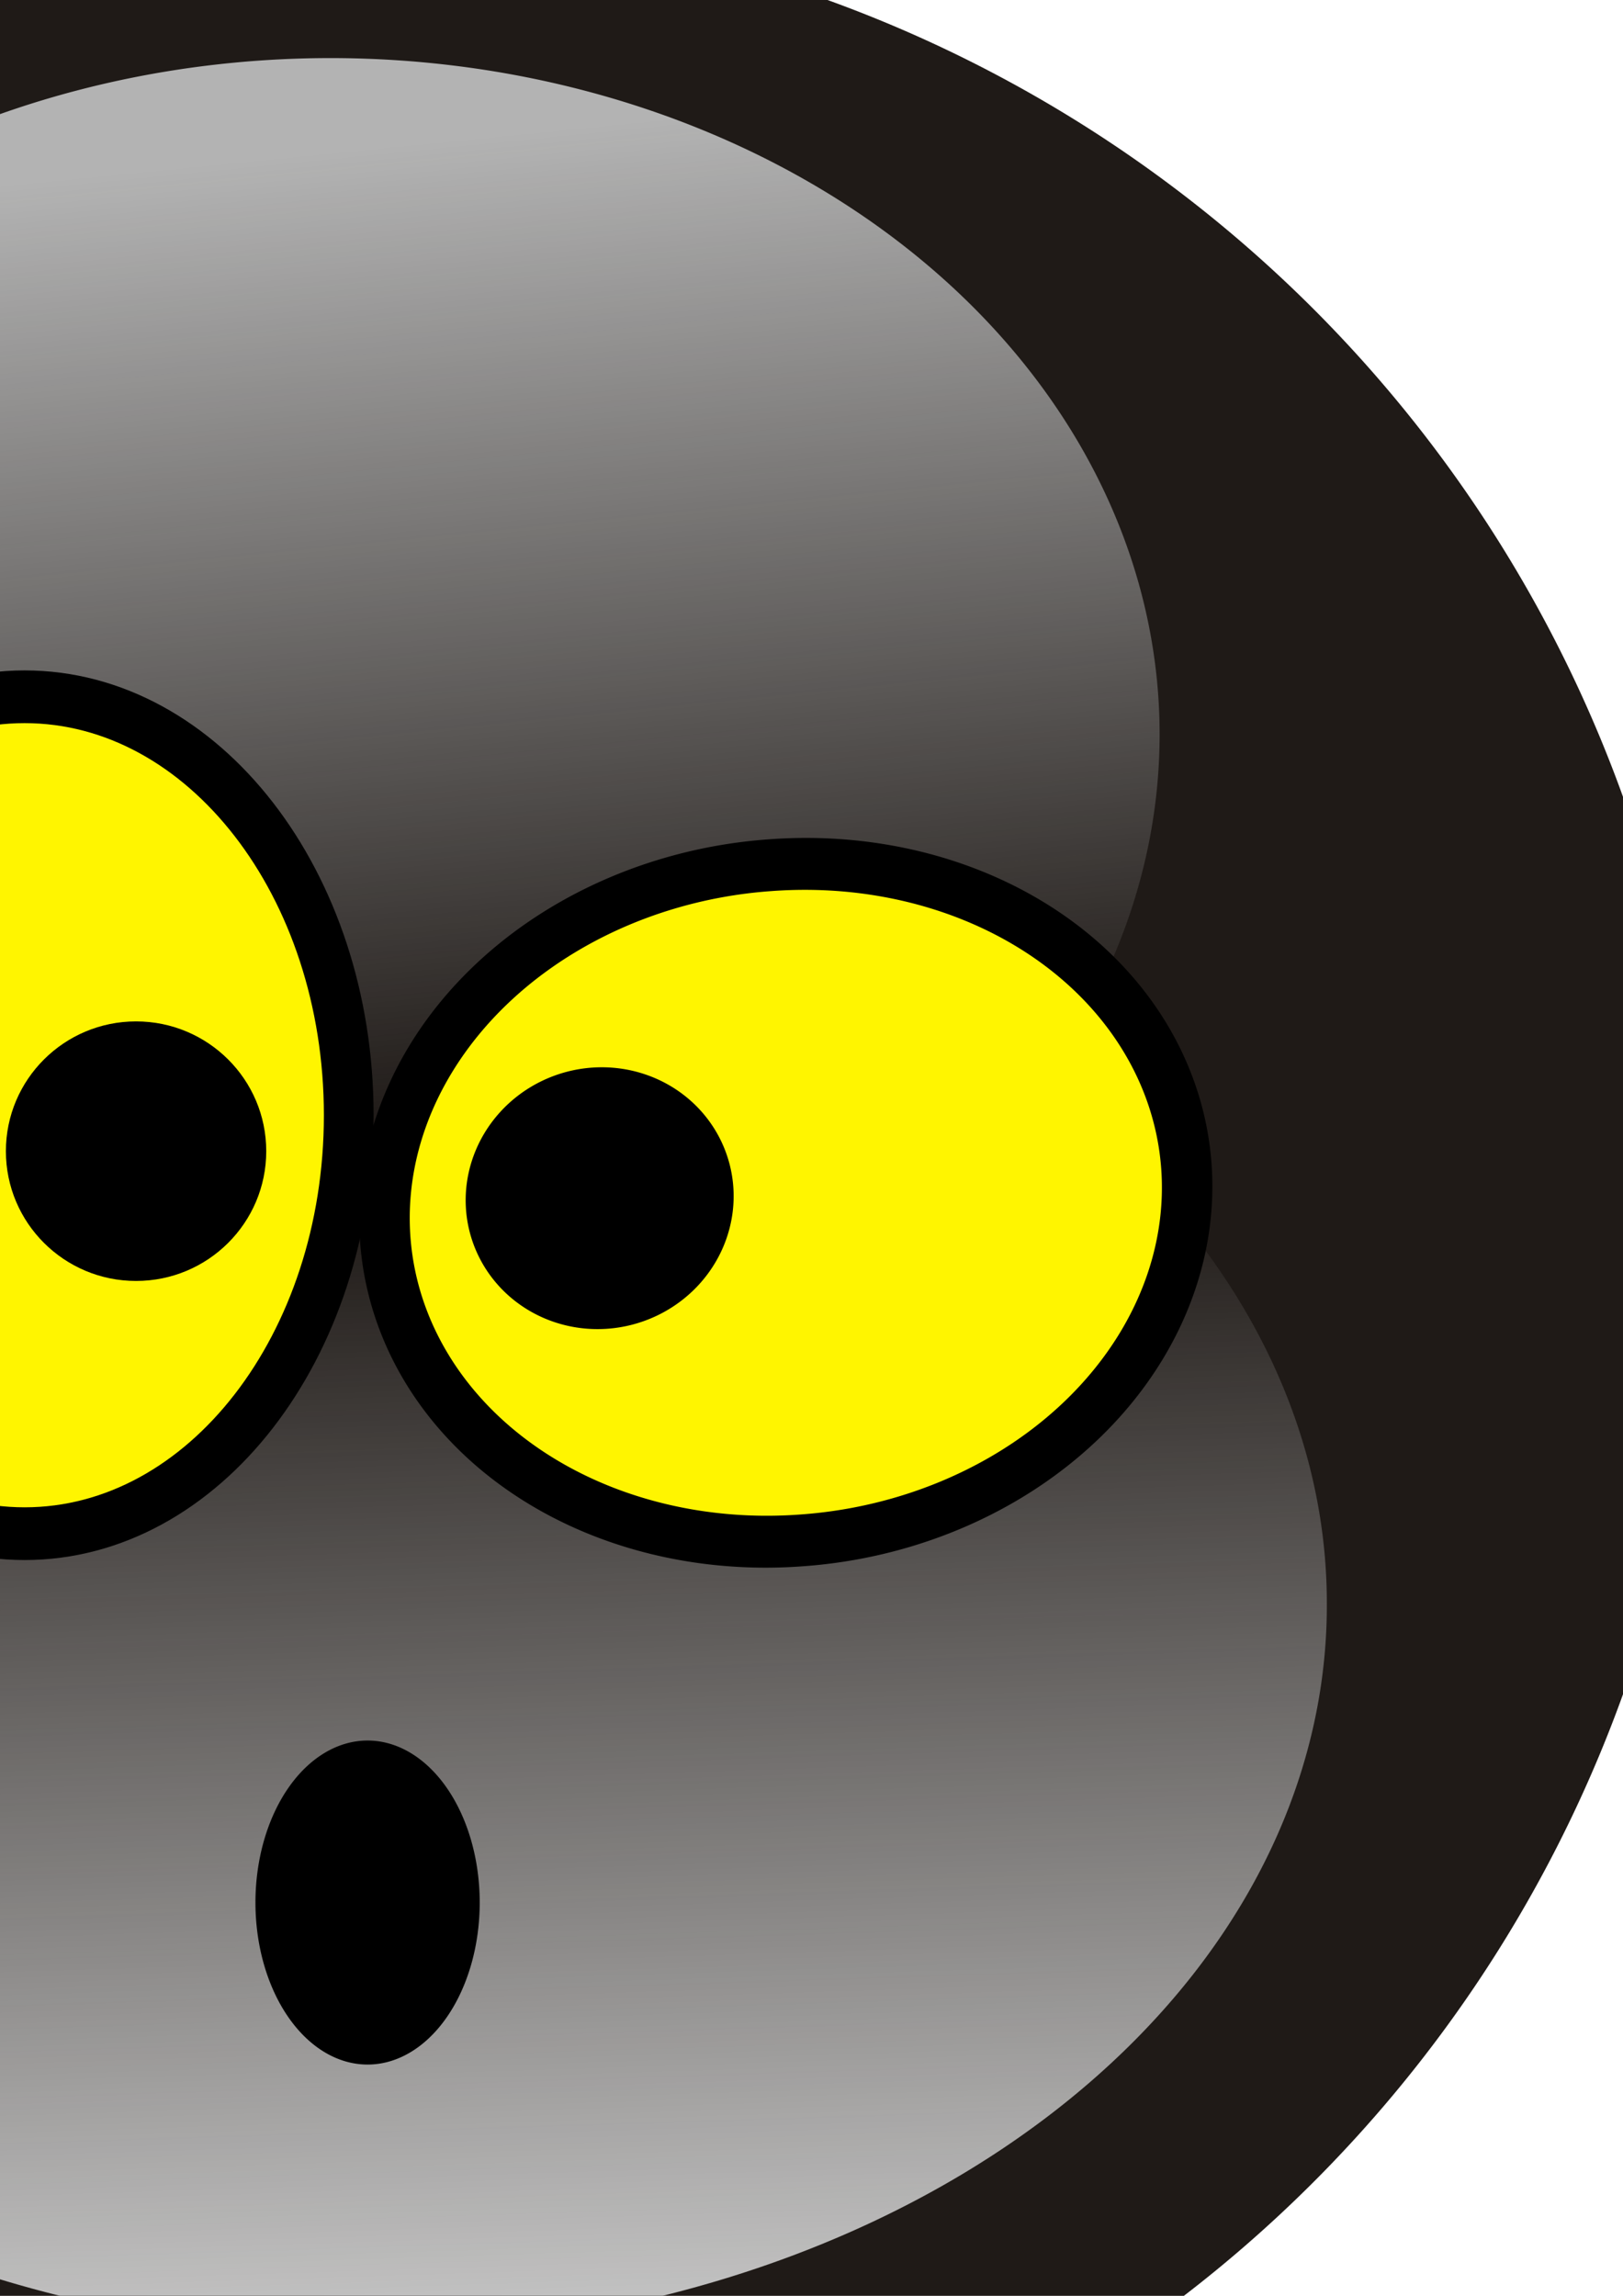 <?xml version="1.0" encoding="UTF-8" standalone="no"?>
<!-- Created with Inkscape (http://www.inkscape.org/) -->

<svg
   xmlns:osb="http://www.openswatchbook.org/uri/2009/osb"
   xmlns:dc="http://purl.org/dc/elements/1.1/"
   xmlns:cc="http://creativecommons.org/ns#"
   xmlns:rdf="http://www.w3.org/1999/02/22-rdf-syntax-ns#"
   xmlns:svg="http://www.w3.org/2000/svg"
   xmlns="http://www.w3.org/2000/svg"
   xmlns:xlink="http://www.w3.org/1999/xlink"
   xmlns:sodipodi="http://sodipodi.sourceforge.net/DTD/sodipodi-0.dtd"
   xmlns:inkscape="http://www.inkscape.org/namespaces/inkscape"
   width="744.094"
   height="1052.362"
   id="svg2"
   version="1.1"
   inkscape:version="0.48.4 r9939"
   sodipodi:docname="炸弹.svg"
   inkscape:export-filename="C:\Users\13120682\Desktop\炸弹.png"
   inkscape:export-xdpi="18.66"
   inkscape:export-ydpi="18.66">
  <defs
     id="defs4">
    <linearGradient
       id="linearGradient3948"
       osb:paint="solid">
      <stop
         style="stop-color:#1f1a17;stop-opacity:1;"
         offset="0"
         id="stop3950" />
    </linearGradient>
    <linearGradient
       id="linearGradient3942"
       osb:paint="solid">
      <stop
         style="stop-color:#ffffff;stop-opacity:1;"
         offset="0"
         id="stop3944" />
    </linearGradient>
    <linearGradient
       inkscape:collect="always"
       id="linearGradient3914">
      <stop
         style="stop-color:#ffffff;stop-opacity:1;"
         offset="0"
         id="stop3916" />
      <stop
         style="stop-color:#ffffff;stop-opacity:0;"
         offset="1"
         id="stop3918" />
    </linearGradient>
    <linearGradient
       id="linearGradient3809"
       osb:paint="solid">
      <stop
         style="stop-color:#000000;stop-opacity:1;"
         offset="0"
         id="stop3811" />
    </linearGradient>
    <linearGradient
       inkscape:collect="always"
       id="linearGradient3826">
      <stop
         style="stop-color:#b3b3b3;stop-opacity:1;"
         offset="0"
         id="stop3828" />
      <stop
         style="stop-color:#b3b3b3;stop-opacity:0;"
         offset="1"
         id="stop3830" />
    </linearGradient>
    <linearGradient
       inkscape:collect="always"
       id="linearGradient3758">
      <stop
         style="stop-color:#cccccc;stop-opacity:1;"
         offset="0"
         id="stop3760" />
      <stop
         style="stop-color:#cccccc;stop-opacity:0;"
         offset="1"
         id="stop3762" />
    </linearGradient>
    <linearGradient
       inkscape:collect="always"
       xlink:href="#linearGradient3758"
       id="linearGradient3764"
       x1="213.571"
       y1="1098.905"
       x2="200.876"
       y2="624.903"
       gradientUnits="userSpaceOnUse" />
    <filter
       inkscape:collect="always"
       id="filter3810">
      <feGaussianBlur
         inkscape:collect="always"
         stdDeviation="21.889"
         id="feGaussianBlur3812" />
    </filter>
    <linearGradient
       inkscape:collect="always"
       xlink:href="#linearGradient3826"
       id="linearGradient3832"
       x1="185.424"
       y1="295.726"
       x2="211.536"
       y2="607.866"
       gradientUnits="userSpaceOnUse" />
    <linearGradient
       inkscape:collect="always"
       xlink:href="#linearGradient3914"
       id="linearGradient3999"
       gradientUnits="userSpaceOnUse"
       gradientTransform="matrix(0.593,0,0,0.424,-533.079,160.651)"
       x1="-1033.823"
       y1="452.337"
       x2="-1361.176"
       y2="448.297" />
    <linearGradient
       inkscape:collect="always"
       xlink:href="#linearGradient3914"
       id="linearGradient4004"
       gradientUnits="userSpaceOnUse"
       gradientTransform="matrix(0.424,-0.414,0.256,0.262,94.722,-447.544)"
       x1="-1033.823"
       y1="452.337"
       x2="-1361.176"
       y2="448.297" />
  </defs>
  <sodipodi:namedview
     id="base"
     pagecolor="#ffffff"
     bordercolor="#666666"
     borderopacity="1.0"
     inkscape:pageopacity="0.0"
     inkscape:pageshadow="2"
     inkscape:zoom="0.24748737"
     inkscape:cx="305.78403"
     inkscape:cy="408.43155"
     inkscape:document-units="px"
     inkscape:current-layer="layer4"
     showgrid="false"
     inkscape:window-width="1440"
     inkscape:window-height="838"
     inkscape:window-x="-8"
     inkscape:window-y="-8"
     inkscape:window-maximized="1" />
  <g
     inkscape:label="Layer 1"
     inkscape:groupmode="layer"
     id="layer1"
     sodipodi:insensitive="true"
     style="display:inline">
    <path
       sodipodi:type="arc"
       style="fill:#1f1a17;fill-opacity:1;stroke:none"
       id="path2985"
       sodipodi:cx="484.28571"
       sodipodi:cy="682.36218"
       sodipodi:rx="607.14288"
       sodipodi:ry="607.14288"
       d="m 1091.429,682.362 a 607.143,607.143 0 1 1 -1214.286,0 607.143,607.143 0 1 1 1214.286,0 z"
       transform="translate(-311.429,-111.429)" />
  </g>
  <g
     inkscape:groupmode="layer"
     id="layer2"
     inkscape:label="层"
     sodipodi:insensitive="true"
     style="display:inline">
    <path
       sodipodi:type="arc"
       style="fill:url(#linearGradient3764);fill-opacity:1;stroke:none;filter:url(#filter3810)"
       id="path3756"
       sodipodi:cx="188.57143"
       sodipodi:cy="786.64789"
       sodipodi:rx="471.42856"
       sodipodi:ry="294.28571"
       d="m 660,786.648 a 471.429,294.286 0 1 1 -942.857,0 471.429,294.286 0 1 1 942.857,0 z"
       transform="matrix(0.939,0,0,1.132,-11.429,-155.106)" />
    <path
       sodipodi:type="arc"
       style="fill:url(#linearGradient3832);fill-opacity:1;stroke:none"
       id="path3816"
       sodipodi:cx="247.14285"
       sodipodi:cy="476.64789"
       sodipodi:rx="315.71429"
       sodipodi:ry="215.71428"
       d="m 562.857,476.648 a 315.714,215.714 0 1 1 -631.429,0 315.714,215.714 0 1 1 631.429,0 z"
       transform="matrix(1.204,0,0,1.437,-146.037,-348.336)" />
  </g>
  <g
     inkscape:groupmode="layer"
     id="layer3"
     inkscape:label="层#1"
     style="display:inline"
     sodipodi:insensitive="true">
    <g
       id="g3839"
       transform="matrix(1.229,0,0,1.068,1122.532,9.614)">
      <path
         transform="matrix(0.736,0,0,0.898,-169.241,207.108)"
         d="m -834.286,292.362 c 0,110.457 -73.553,200 -164.286,200 -90.732,0 -164.286,-89.543 -164.286,-200 0,-110.457 73.553,-200 164.286,-200 90.733,0 164.286,89.543 164.286,200 z"
         sodipodi:ry="200"
         sodipodi:rx="164.28572"
         sodipodi:cy="292.36218"
         sodipodi:cx="-998.57141"
         id="path3835"
         style="fill:#fff500;fill-opacity:1;stroke:#000000;stroke-width:25.2;stroke-miterlimit:4;stroke-opacity:1;stroke-dasharray:none"
         sodipodi:type="arc" />
      <path
         transform="matrix(1.214,0,0,1.114,174.49,-49.086)"
         d="m -814.286,479.505 c 0,27.614 -17.909,50 -40,50 -22.091,0 -40,-22.386 -40,-50 0,-27.614 17.909,-50 40,-50 22.091,0 40,22.386 40,50 z"
         sodipodi:ry="50"
         sodipodi:rx="40"
         sodipodi:cy="479.50504"
         sodipodi:cx="-854.28571"
         id="path3837"
         style="fill:#000000;fill-opacity:1;stroke:none"
         sodipodi:type="arc" />
    </g>
    <path
       sodipodi:type="arc"
       style="fill:#fff500;fill-opacity:1;stroke:#000000;stroke-width:25.2;stroke-miterlimit:4;stroke-opacity:1;stroke-dasharray:none"
       id="path3835-2"
       sodipodi:cx="-998.57141"
       sodipodi:cy="292.36218"
       sodipodi:rx="164.28572"
       sodipodi:ry="200"
       d="m -834.286,292.362 a 164.286,200 0 1 1 -328.571,0 164.286,200 0 1 1 328.571,0 z"
       transform="matrix(0.043,0.942,-0.917,0.066,671.31,1472.701)" />
    <path
       sodipodi:type="arc"
       style="fill:#000000;fill-opacity:1;stroke:none"
       id="path3837-3"
       sodipodi:cx="-854.28571"
       sodipodi:cy="479.50504"
       sodipodi:rx="40"
       sodipodi:ry="50"
       d="m -814.286,479.505 a 40,50 0 1 1 -80,0 40,50 0 1 1 80,0 z"
       transform="matrix(0.077,1.497,-1.227,0.079,929.058,1790.216)" />
    <path
       sodipodi:type="arc"
       style="fill:#000000;fill-opacity:1;stroke:none"
       id="path3869"
       sodipodi:cx="198.57143"
       sodipodi:cy="950.93359"
       sodipodi:rx="75.714287"
       sodipodi:ry="81.428574"
       d="m 274.286,950.934 a 75.714,81.429 0 1 1 -151.429,0 75.714,81.429 0 1 1 151.429,0 z"
       transform="matrix(0.679,0,0,0.912,33.693,4.844)" />
  </g>
  <g
     inkscape:groupmode="layer"
     id="layer4"
     inkscape:label="层#2"
     style="display:inline"
     sodipodi:insensitive="true">
    <path
       style="fill:#1f1a17;fill-opacity:1;fill-rule:nonzero;stroke:#000000;stroke-width:0.487;stroke-miterlimit:4;stroke-opacity:1;stroke-dasharray:none;stroke-dashoffset:0"
       d="m -435.999,116.604 166.345,170.196 c 0.36,1.018 0.874,1.901 1.577,2.621 0.703,0.719 1.575,1.253 2.584,1.636 l 0.184,0.188 0.093,-0.091 c 15.245,5.209 62.405,-25.25 110.192,-71.956 47.786,-46.705 79.331,-93.169 74.472,-108.529 l 0.278,-0.272 -0.616,-0.63 c -0.34,-0.754 -0.789,-1.417 -1.344,-1.984 -0.554,-0.567 -1.2,-1.023 -1.945,-1.38 L -250.964,-64.243 -435.999,116.604 z"
       id="rect3039"
       inkscape:connector-curvature="0" />
    <path
       style="opacity:0.431;fill:url(#linearGradient4004);fill-opacity:1;fill-rule:nonzero;stroke:#000000;stroke-width:0.487;stroke-miterlimit:4;stroke-opacity:1;stroke-dasharray:none;stroke-dashoffset:0;display:inline"
       d="m -436.377,117.728 166.345,170.196 c 0.36,1.018 0.874,1.901 1.577,2.621 0.703,0.719 1.575,1.253 2.584,1.636 l 0.184,0.188 0.093,-0.091 c 15.245,5.209 62.405,-25.25 110.192,-71.956 13.419,-13.116 25.557,-26.201 35.968,-38.595 L -306.271,-9.434 -436.377,117.728 z"
       id="rect3039-0"
       inkscape:connector-curvature="0" />
    <path
       sodipodi:type="arc"
       style="fill:#b3b3b3;fill-opacity:1;fill-rule:nonzero;stroke:#000000;stroke-width:16.161;stroke-miterlimit:4;stroke-opacity:1;stroke-dasharray:none;stroke-dashoffset:0;display:inline"
       id="path3815-9"
       sodipodi:cx="-1099.046"
       sodipodi:cy="58.372066"
       sodipodi:rx="226.27417"
       sodipodi:ry="84.852814"
       d="m -872.772,58.372 a 226.274,84.853 0 1 1 -452.548,0 226.274,84.853 0 1 1 452.548,0 z"
       transform="matrix(0.403,-0.394,0.256,0.261,82.239,-425.97)" />
    <path
       style="fill:#d6b54b;fill-opacity:1;fill-rule:nonzero;stroke:none"
       d="m -443.963,-98.039 c -6.681,13.675 -12.061,39.108 9.891,67.098 l 48.467,61.799 c 12.805,12.655 57.308,-25.565 40.573,-47.792 l -48.023,-50.022 11.587,-54.651 c 7.597,-20.348 8.913,-32.835 -1.028,-47.037 -36.016,-28.022 -51.723,-4.21 -61.466,70.605 z"
       id="rect3940"
       inkscape:connector-curvature="0"
       sodipodi:nodetypes="cscccccc" />
  </g>
</svg>
